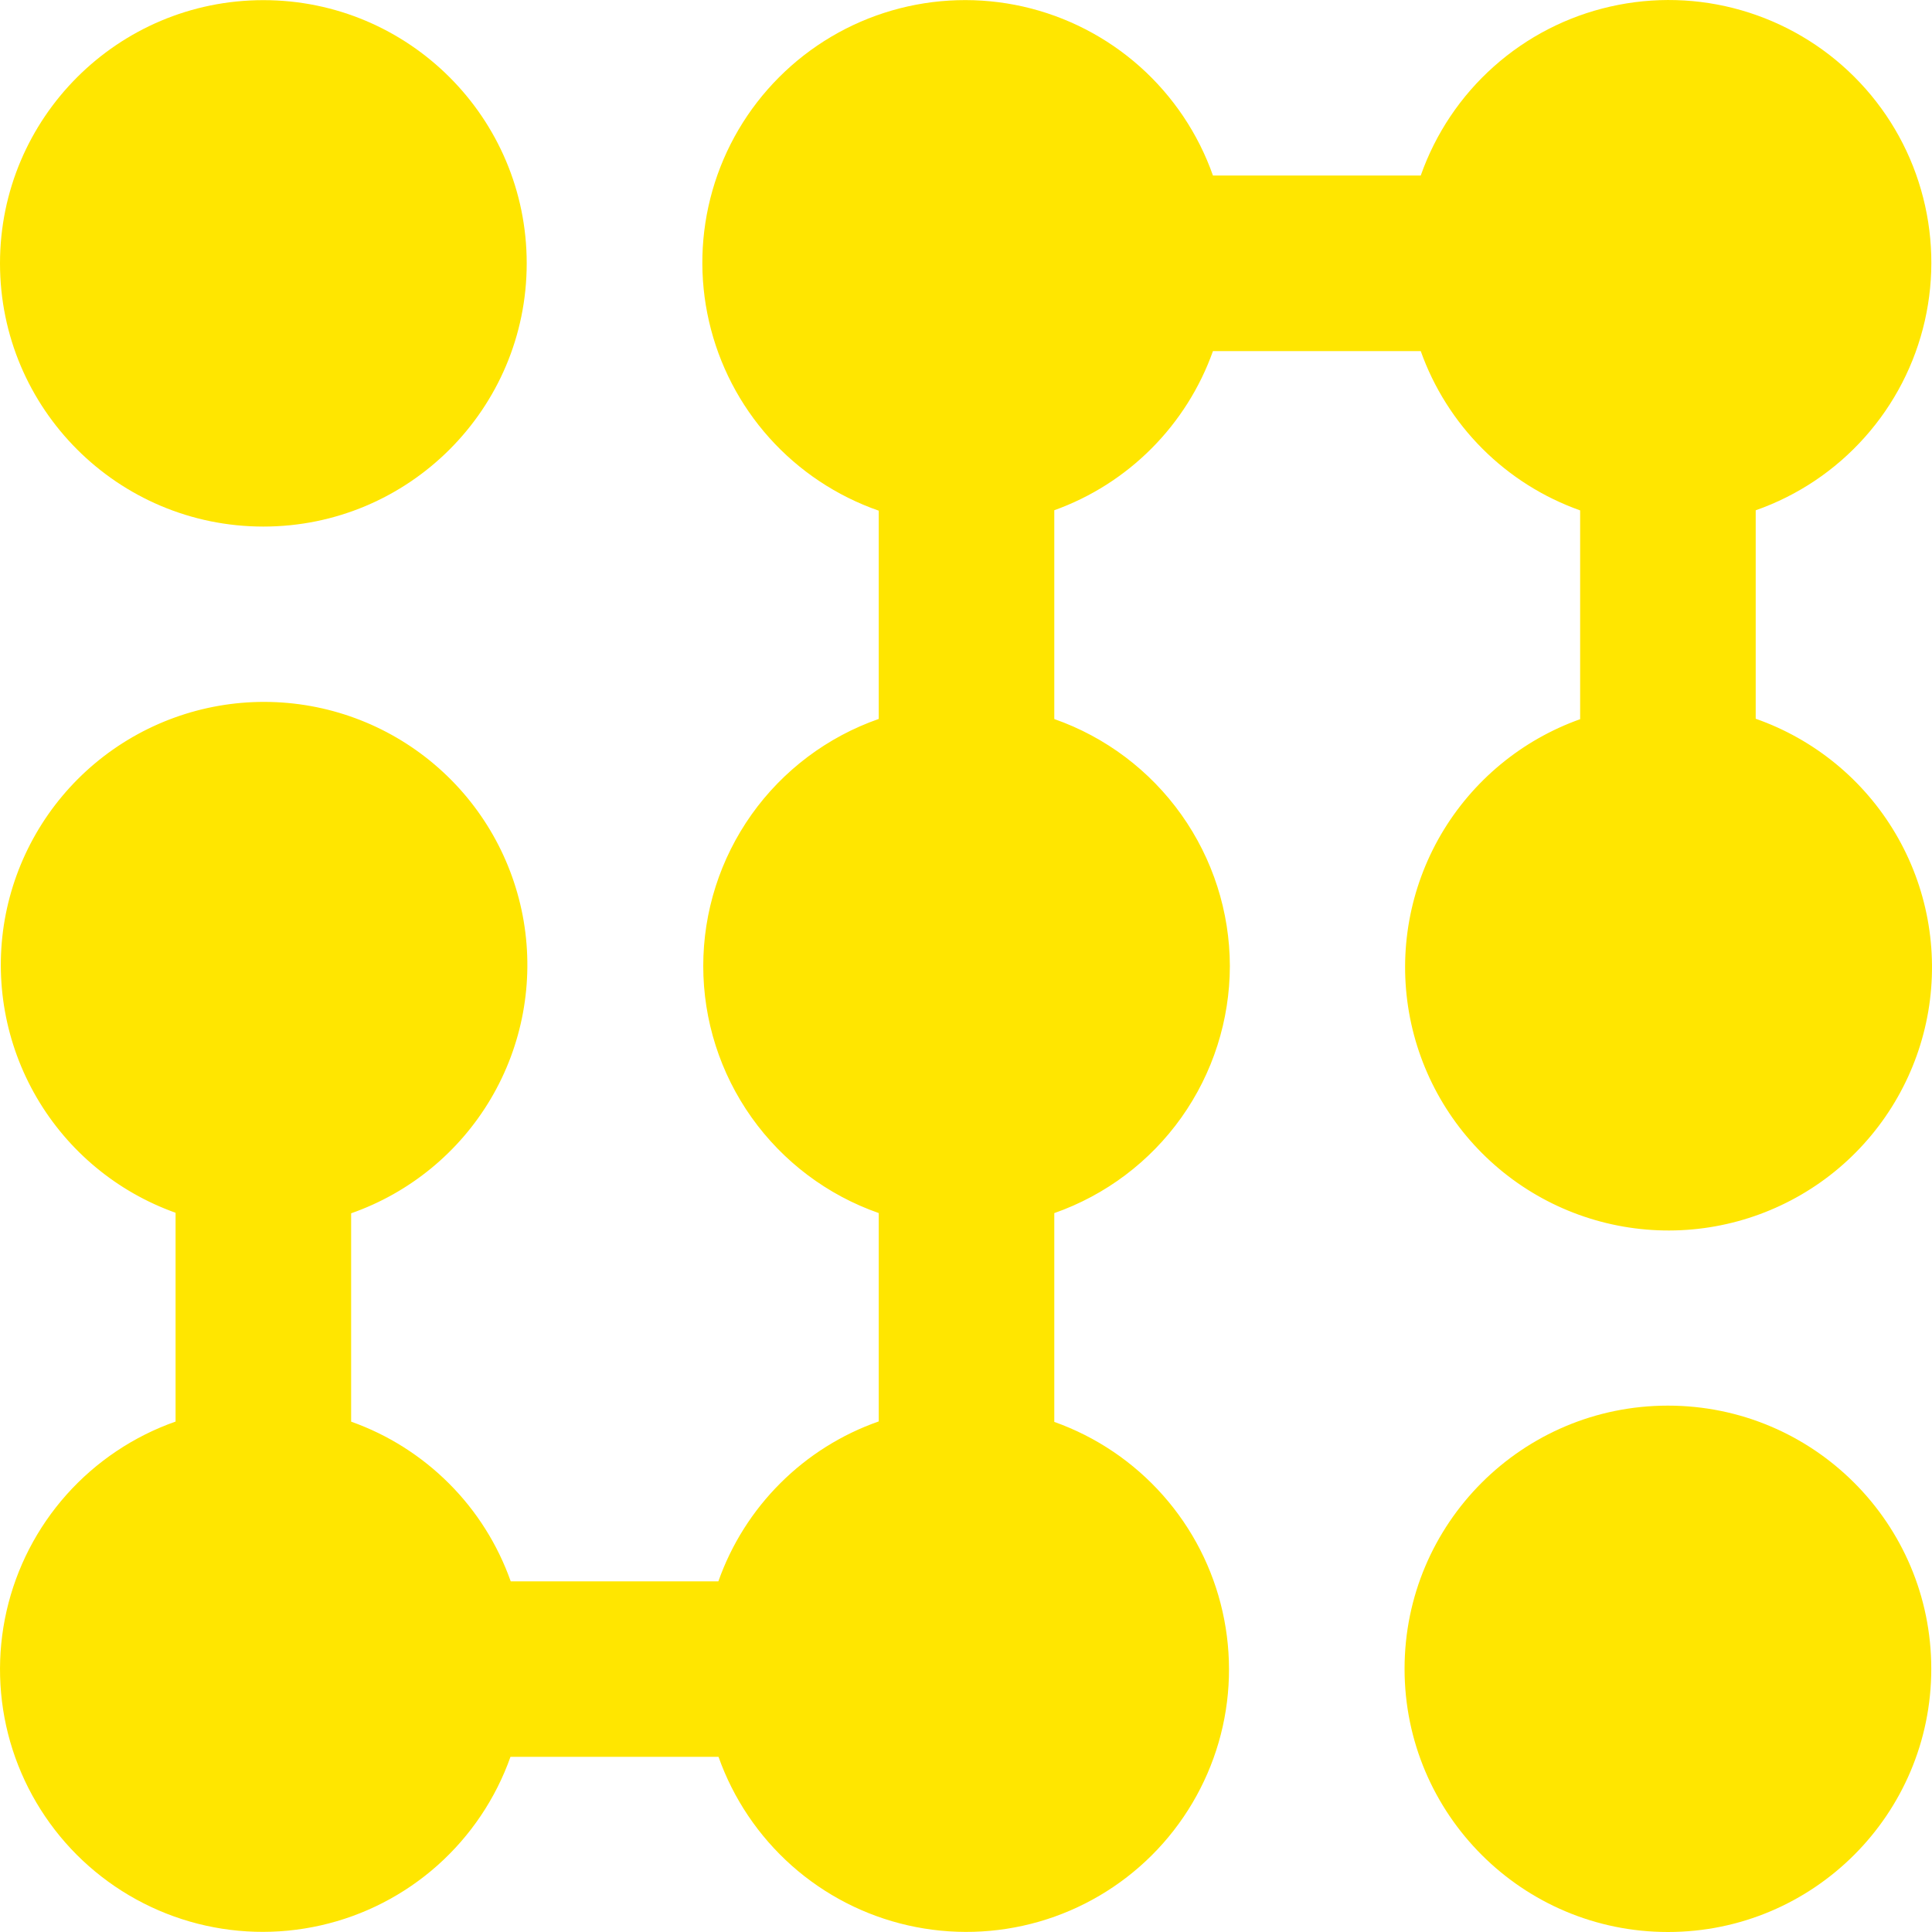 <svg width="40" height="40" viewBox="0 0 40 40" fill="none" xmlns="http://www.w3.org/2000/svg">
<path d="M5.453 10.902C8.464 10.902 10.905 8.462 10.905 5.452C10.905 2.443 8.464 0.003 5.453 0.003C2.441 0.003 0 2.443 0 5.452C0 8.462 2.441 10.902 5.453 10.902Z" fill="#FFE600"/>
<path d="M25.463 20.002C25.461 18.878 25.11 17.783 24.459 16.867C23.808 15.951 22.889 15.259 21.828 14.887V10.564C22.586 10.292 23.273 9.855 23.841 9.285C24.409 8.715 24.843 8.027 25.113 7.269H29.415C29.685 8.029 30.122 8.72 30.692 9.29C31.263 9.861 31.954 10.297 32.715 10.567V14.89C31.503 15.322 30.483 16.168 29.834 17.278C29.186 18.389 28.951 19.693 29.172 20.96C29.393 22.227 30.054 23.375 31.04 24.201C32.026 25.028 33.273 25.479 34.559 25.476C35.846 25.473 37.09 25.015 38.072 24.184C39.053 23.352 39.709 22.201 39.924 20.933C40.138 19.665 39.897 18.362 39.243 17.255C38.589 16.147 37.564 15.307 36.35 14.881V10.565C37.218 10.261 37.994 9.741 38.606 9.055C39.219 8.369 39.647 7.539 39.851 6.643C40.055 5.746 40.028 4.813 39.773 3.93C39.519 3.046 39.044 2.242 38.393 1.592C37.743 0.942 36.938 0.468 36.054 0.213C35.171 -0.042 34.237 -0.068 33.34 0.136C32.443 0.339 31.612 0.767 30.926 1.379C30.239 1.991 29.72 2.767 29.415 3.634H25.113C24.807 2.766 24.286 1.99 23.599 1.378C22.912 0.767 22.08 0.339 21.183 0.136C20.285 -0.067 19.35 -0.039 18.466 0.217C17.582 0.473 16.778 0.949 16.128 1.601C15.478 2.252 15.004 3.058 14.751 3.942C14.498 4.827 14.473 5.761 14.68 6.657C14.886 7.553 15.316 8.383 15.931 9.068C16.546 9.753 17.324 10.27 18.193 10.573V14.885C17.132 15.256 16.212 15.947 15.561 16.863C14.91 17.78 14.56 18.876 14.56 20C14.56 21.124 14.91 22.22 15.561 23.136C16.212 24.052 17.132 24.744 18.193 25.115V29.429C17.427 29.697 16.731 30.134 16.157 30.707C15.582 31.28 15.143 31.975 14.873 32.74H10.574C10.304 31.978 9.868 31.285 9.296 30.714C8.724 30.142 8.032 29.704 7.27 29.434V25.12C8.483 24.695 9.507 23.855 10.161 22.749C10.815 21.643 11.056 20.341 10.843 19.074C10.629 17.807 9.974 16.656 8.993 15.825C8.013 14.994 6.77 14.536 5.484 14.532C4.198 14.528 2.953 14.979 1.967 15.804C0.982 16.629 0.32 17.776 0.098 19.041C-0.123 20.307 0.111 21.61 0.758 22.721C1.405 23.831 2.424 24.677 3.635 25.109V29.432C2.768 29.737 1.992 30.257 1.38 30.942C0.768 31.628 0.34 32.457 0.136 33.353C-0.068 34.249 -0.042 35.182 0.212 36.065C0.467 36.948 0.941 37.752 1.59 38.402C2.24 39.052 3.044 39.527 3.927 39.783C4.81 40.038 5.743 40.066 6.64 39.863C7.536 39.661 8.367 39.234 9.054 38.624C9.741 38.013 10.262 37.239 10.569 36.373H14.876C15.182 37.238 15.703 38.012 16.389 38.623C17.075 39.233 17.904 39.66 18.8 39.863C19.696 40.066 20.628 40.04 21.511 39.786C22.394 39.532 23.198 39.058 23.848 38.41C24.498 37.761 24.973 36.959 25.23 36.077C25.486 35.196 25.514 34.264 25.312 33.368C25.111 32.473 24.686 31.643 24.076 30.956C23.467 30.269 22.694 29.747 21.828 29.439V25.116C22.889 24.744 23.809 24.052 24.46 23.136C25.111 22.219 25.461 21.124 25.463 20V20.002Z" fill="#FFE600"/>
<path d="M34.533 40C37.544 40 39.985 37.56 39.985 34.551C39.985 31.541 37.544 29.102 34.533 29.102C31.521 29.102 29.08 31.541 29.08 34.551C29.08 37.56 31.521 40 34.533 40Z" fill="#FFE600"/>
</svg>
